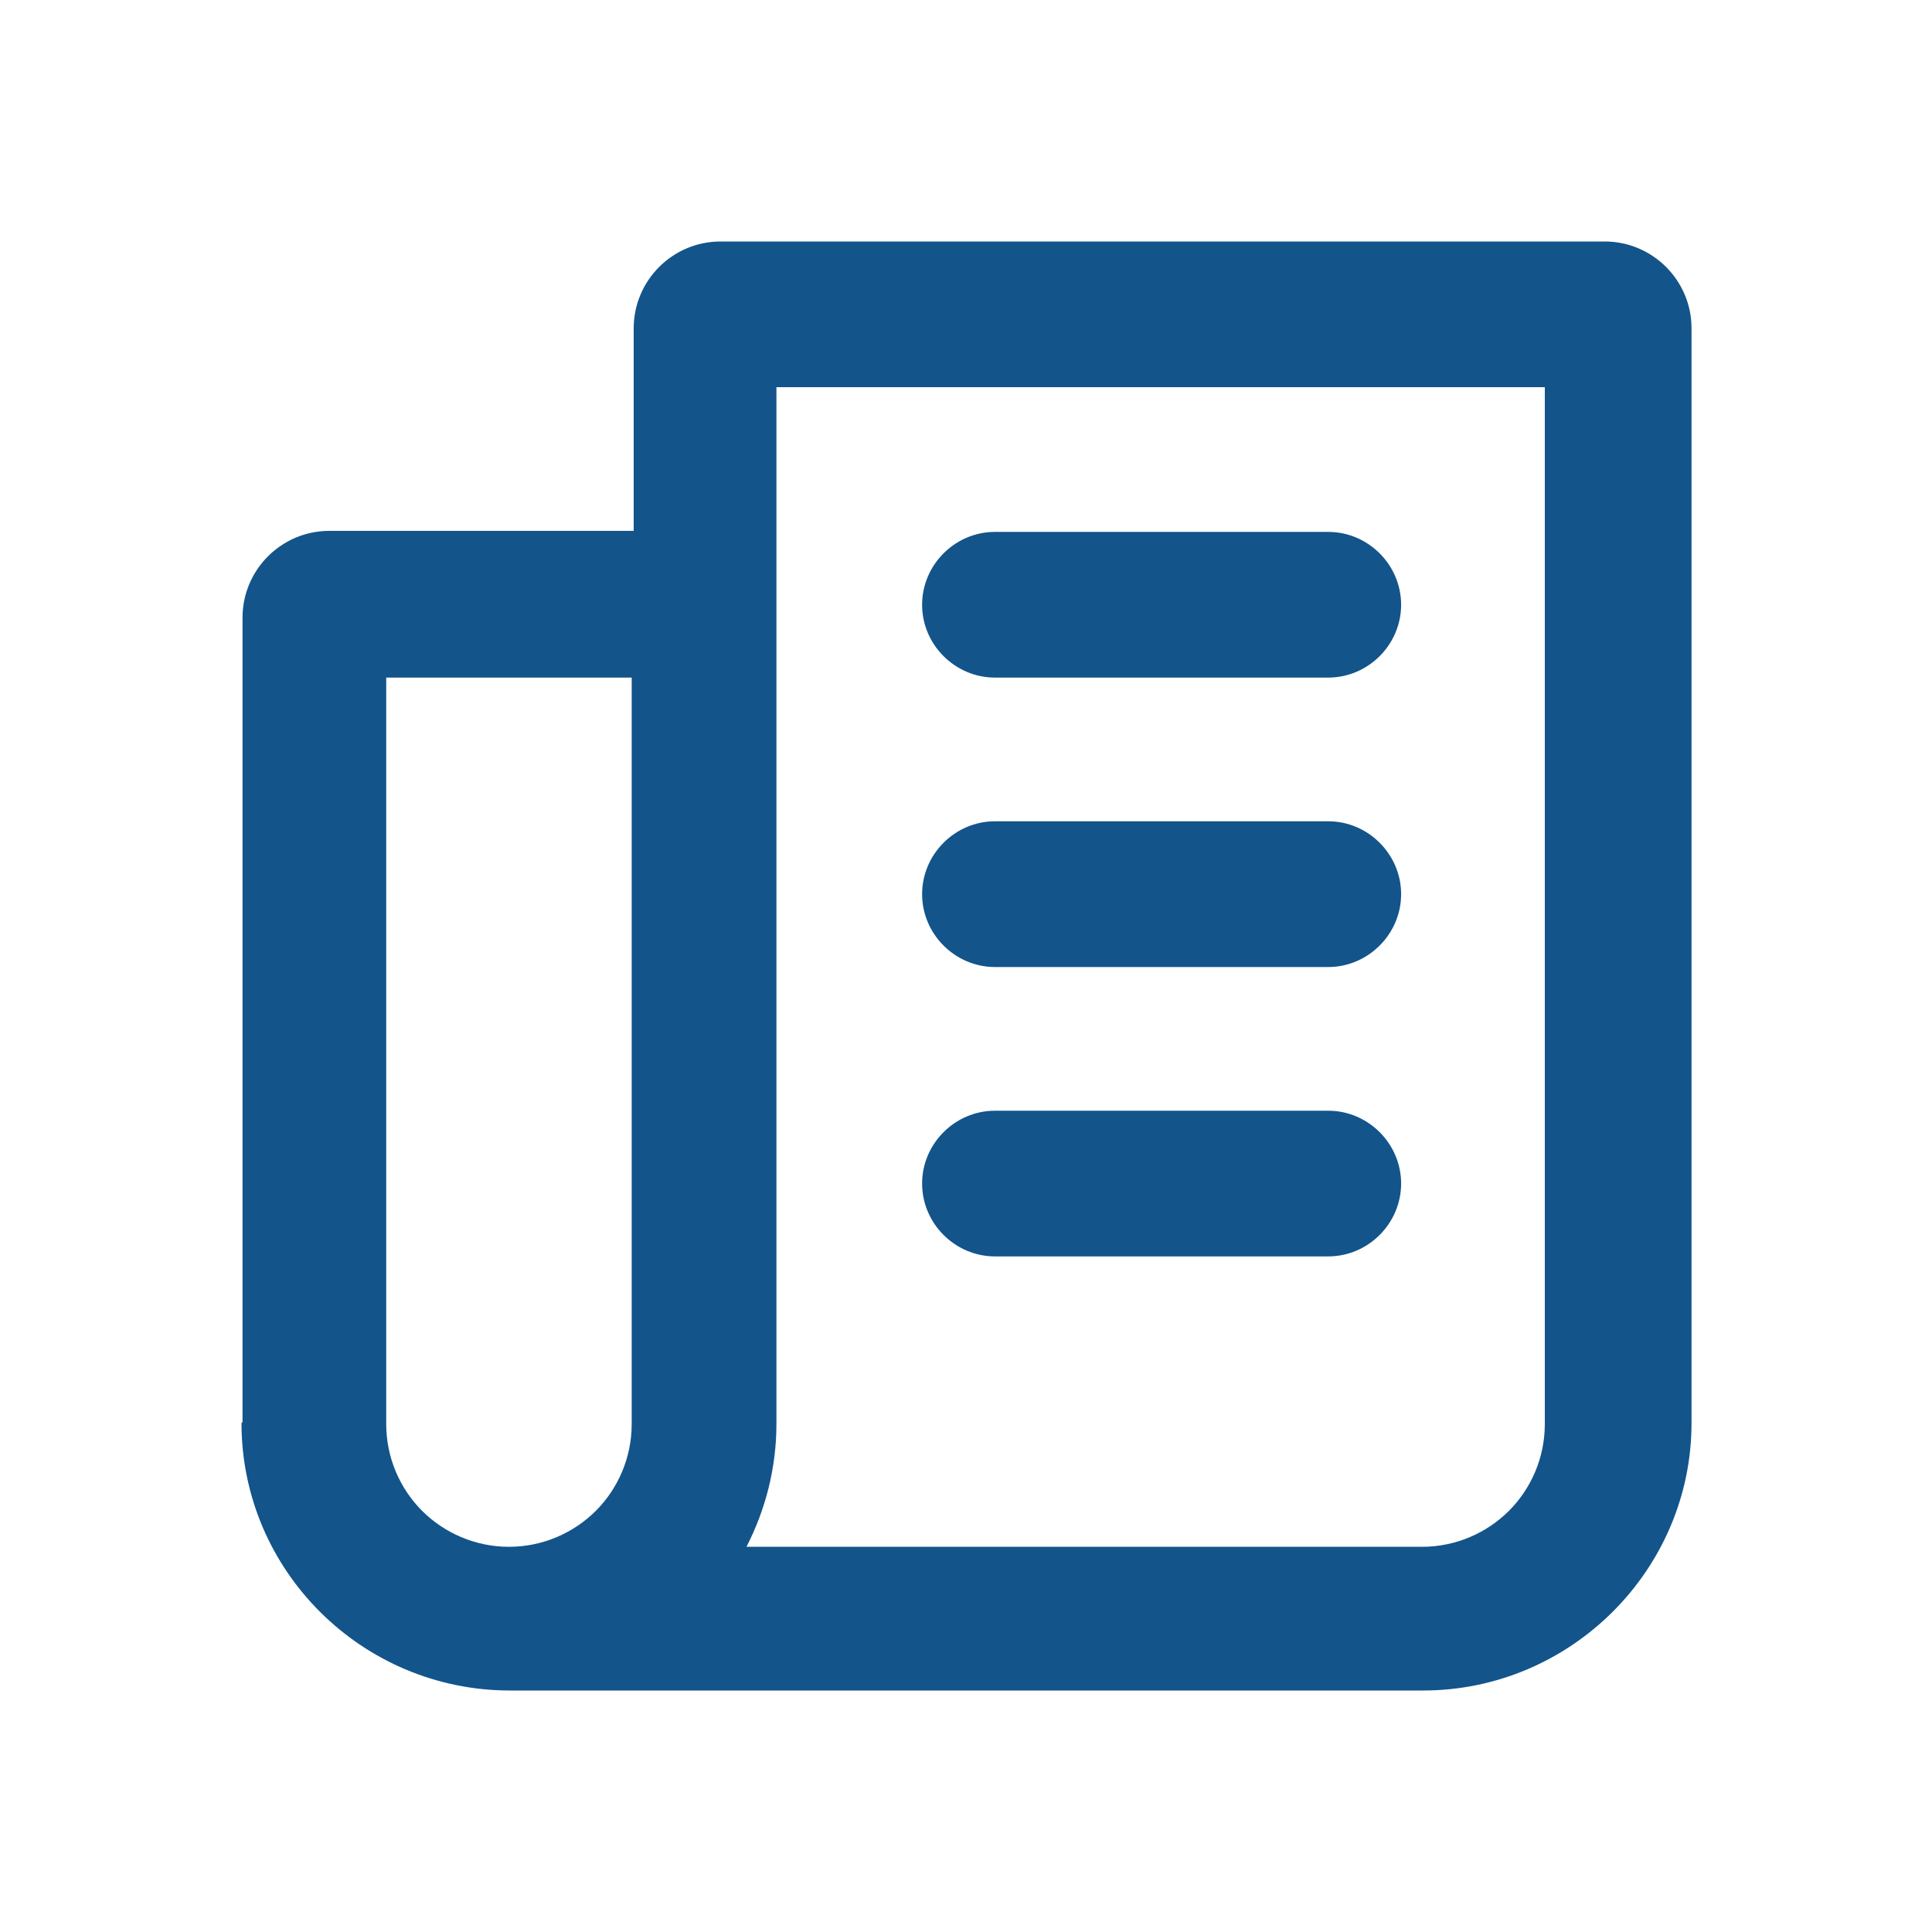 <svg width="32" height="32" viewBox="0 0 32 32" fill="none" xmlns="http://www.w3.org/2000/svg">
<path fillRule="evenodd" clipRule="evenodd" d="M4 23.57C4 26.017 6 28 8.447 28H23.57C26.017 28 28.017 26 28.017 23.57V5.438C28.017 4.645 27.372 4 26.579 4H11.934C11.141 4 10.496 4.645 10.496 5.438V8.793H5.455C4.661 8.793 4.017 9.438 4.017 10.231V23.554L4 23.57ZM15.273 19.603C15.273 20.265 15.818 20.81 16.48 20.81H22C22.661 20.81 23.207 20.265 23.207 19.603C23.207 18.942 22.661 18.397 22 18.397H16.48C15.818 18.397 15.273 18.942 15.273 19.603ZM15.273 14.81C15.273 15.471 15.818 16.017 16.48 16.017H22C22.661 16.017 23.207 15.471 23.207 14.81C23.207 14.149 22.661 13.603 22 13.603H16.48C15.818 13.603 15.273 14.149 15.273 14.81ZM15.273 10.017C15.273 10.678 15.818 11.223 16.48 11.223H22C22.661 11.223 23.207 10.678 23.207 10.017C23.207 9.355 22.661 8.81 22 8.81H16.48C15.818 8.81 15.273 9.355 15.273 10.017ZM23.554 25.62H12.364C12.678 25.008 12.86 24.314 12.86 23.587V8.826V7.62V6.413C16.463 6.413 21.984 6.413 25.587 6.413V23.587C25.587 24.149 25.356 24.661 24.992 25.025C24.628 25.388 24.116 25.62 23.554 25.62ZM10.463 11.223V23.587C10.463 24.149 10.232 24.661 9.868 25.025C9.504 25.388 8.992 25.62 8.43 25.62C7.868 25.62 7.356 25.388 6.992 25.025C6.628 24.661 6.397 24.149 6.397 23.587V11.223H10.48H10.463Z" fill="#13548A"/>
</svg>
